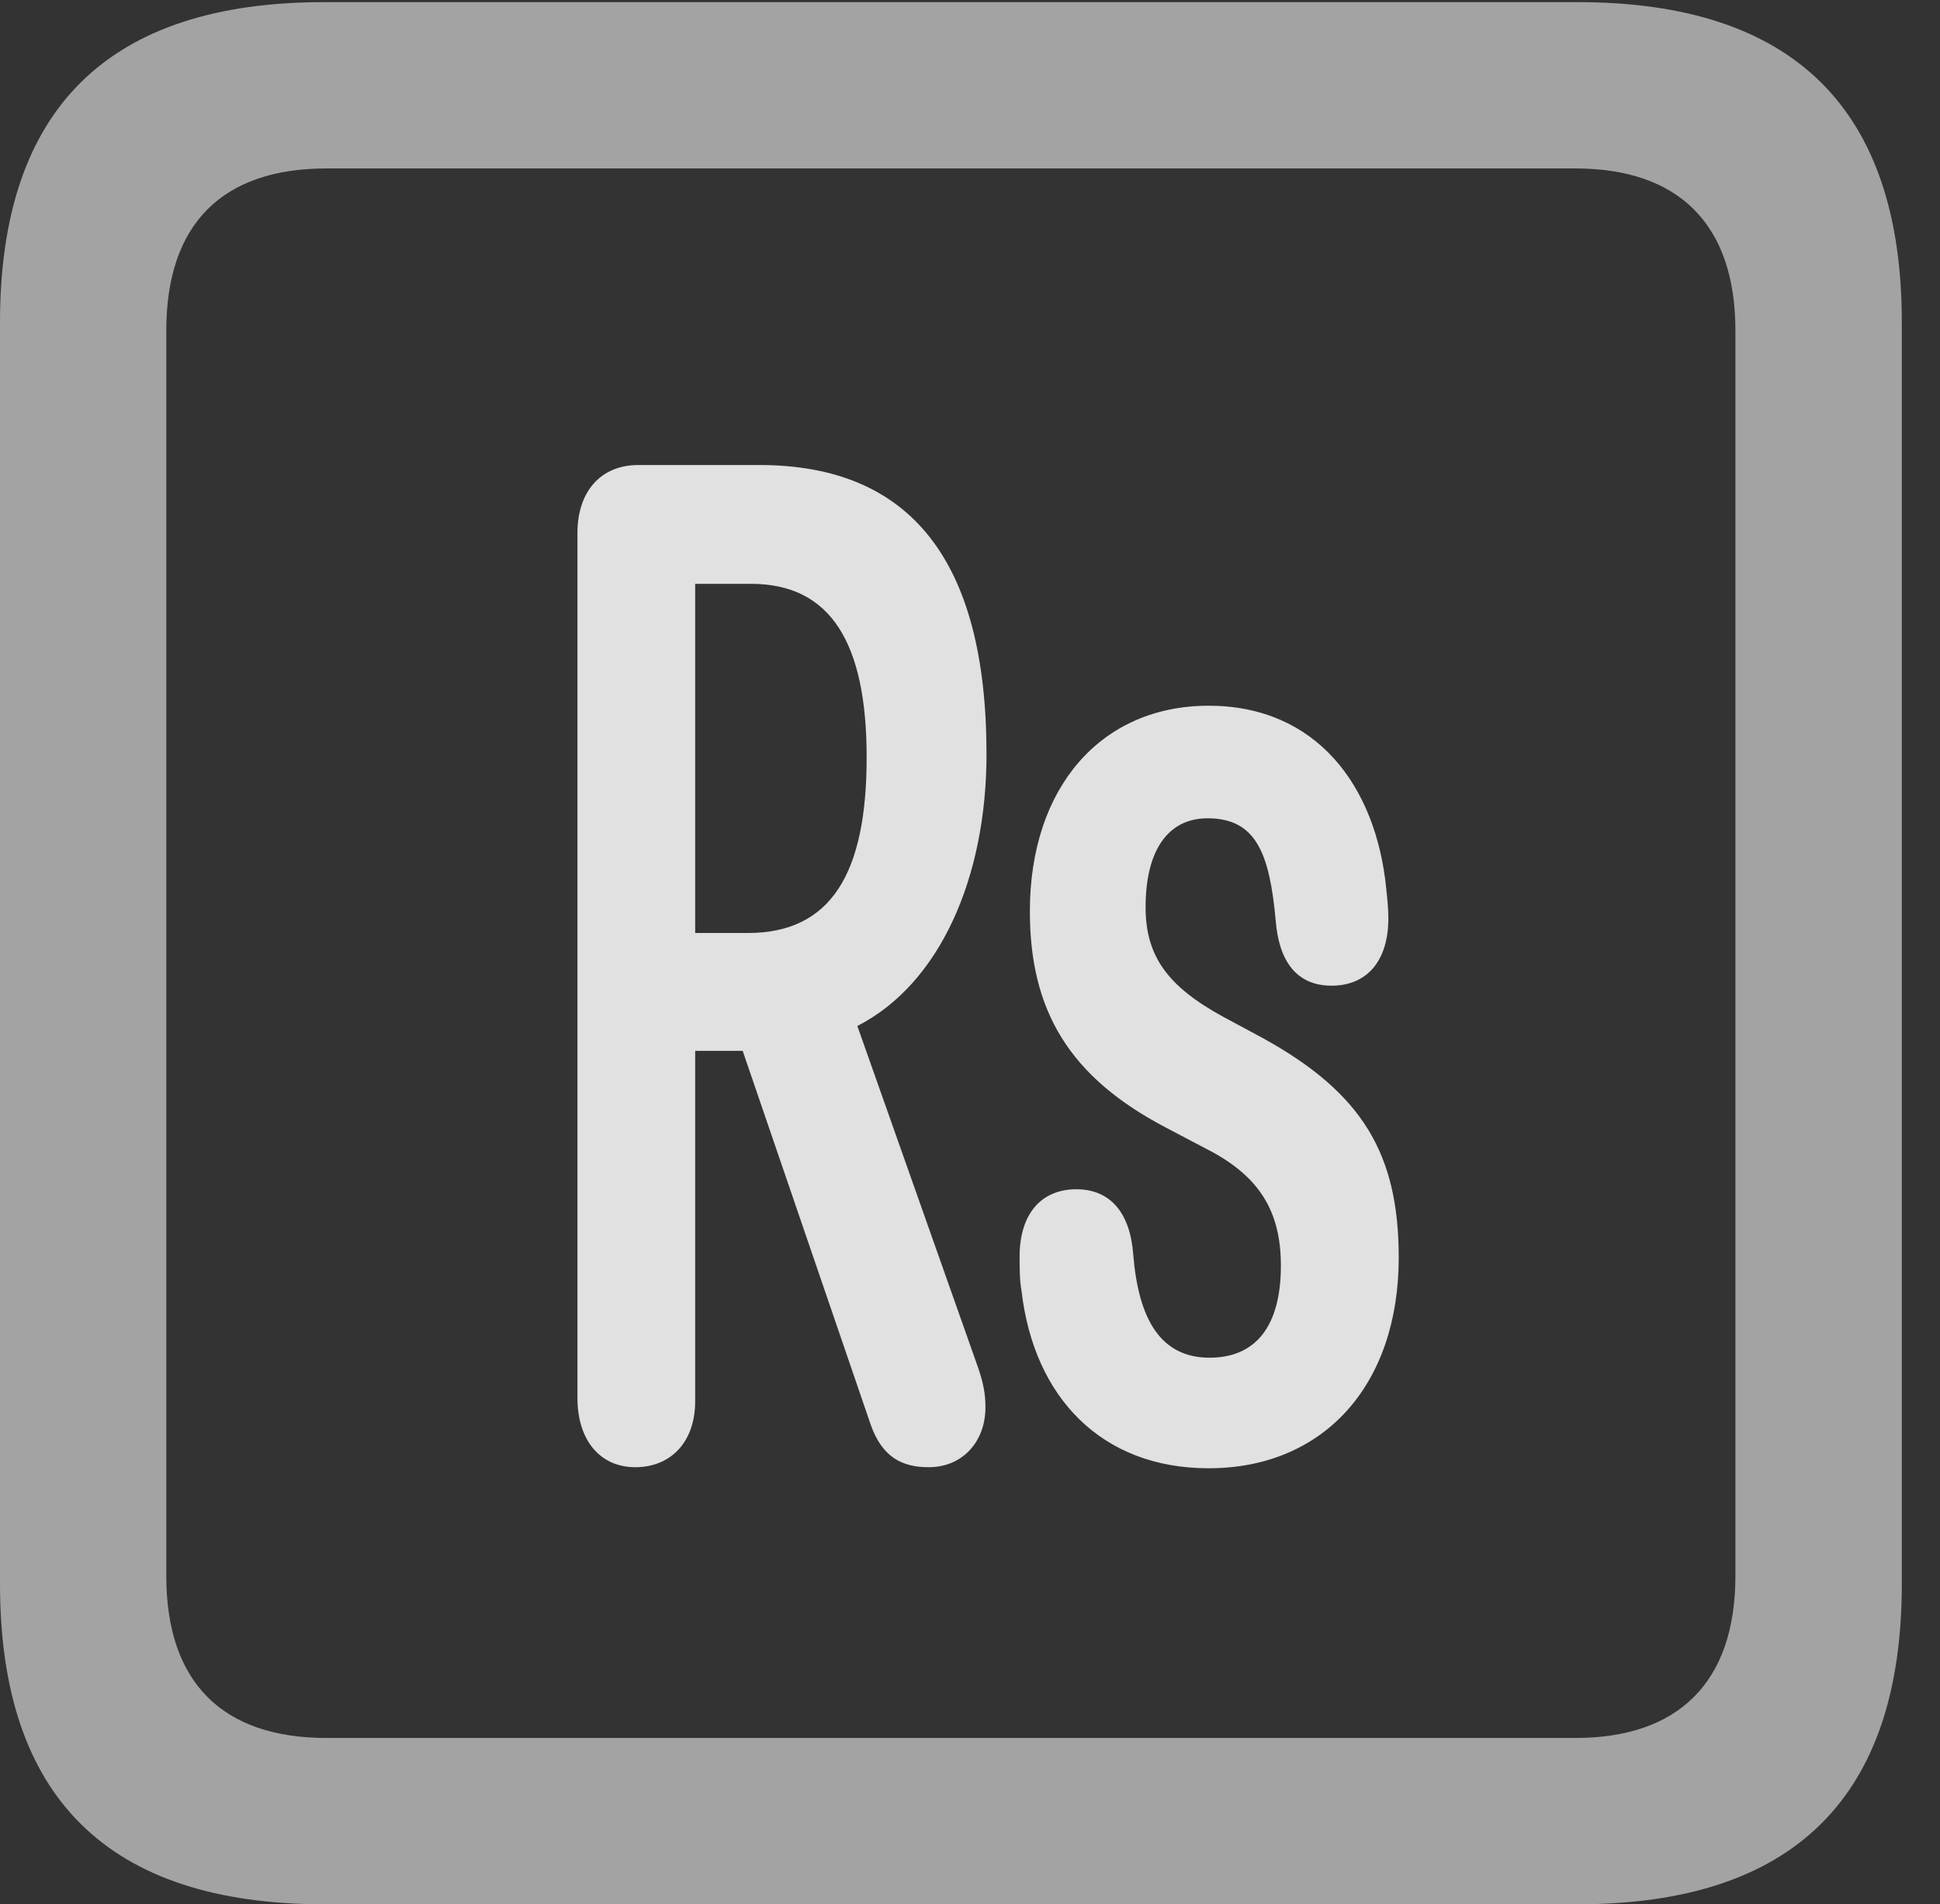 <?xml version="1.0" encoding="UTF-8"?>
<!--Generator: Apple Native CoreSVG 232.5-->
<!DOCTYPE svg
PUBLIC "-//W3C//DTD SVG 1.1//EN"
       "http://www.w3.org/Graphics/SVG/1.1/DTD/svg11.dtd">
<svg version="1.1" xmlns="http://www.w3.org/2000/svg" xmlns:xlink="http://www.w3.org/1999/xlink" width="18.34" height="17.998">
 <rect width="100%" height="100%" fill="#333333" stroke="none"/>
 <g>
  <rect height="17.998" opacity="0" width="18.34" x="0" y="0"/>
  <path d="M3.066 17.998L14.912 17.998C16.963 17.998 17.979 16.982 17.979 14.971L17.979 3.047C17.979 1.035 16.963 0.02 14.912 0.02L3.066 0.02C1.025 0.02 0 1.025 0 3.047L0 14.971C0 16.992 1.025 17.998 3.066 17.998ZM3.086 16.426C2.109 16.426 1.572 15.908 1.572 14.893L1.572 3.125C1.572 2.109 2.109 1.592 3.086 1.592L14.893 1.592C15.859 1.592 16.406 2.109 16.406 3.125L16.406 14.893C16.406 15.908 15.859 16.426 14.893 16.426Z" fill="#ffffff" fill-opacity="0.55"/>
  <path d="M6.006 13.867C6.338 13.867 6.572 13.633 6.572 13.242L6.572 9.932L7.021 9.932L8.232 13.467C8.34 13.77 8.525 13.867 8.779 13.867C9.102 13.867 9.316 13.623 9.316 13.301C9.316 13.174 9.297 13.076 9.248 12.93L8.105 9.697C8.887 9.297 9.326 8.291 9.326 7.129C9.326 5.293 8.604 4.395 7.178 4.395L6.035 4.395C5.684 4.395 5.459 4.639 5.459 5.039L5.459 13.213C5.459 13.613 5.674 13.867 6.006 13.867ZM6.572 8.818L6.572 5.518L7.1 5.518C7.852 5.518 8.193 6.074 8.193 7.158C8.193 8.262 7.852 8.818 7.07 8.818ZM11.426 13.877C12.51 13.877 13.223 13.096 13.223 11.885C13.223 10.908 12.881 10.332 11.943 9.814L11.562 9.609C11.045 9.326 10.83 9.043 10.83 8.574C10.83 8.047 11.035 7.734 11.416 7.734C11.875 7.734 12.002 8.066 12.06 8.701C12.09 9.082 12.256 9.316 12.588 9.316C12.93 9.316 13.125 9.072 13.125 8.682C13.125 8.584 13.115 8.496 13.105 8.398C13.008 7.422 12.441 6.67 11.426 6.67C10.41 6.67 9.736 7.441 9.736 8.613C9.736 9.551 10.107 10.176 11.016 10.654L11.406 10.859C11.904 11.113 12.109 11.445 12.109 11.963C12.109 12.529 11.875 12.832 11.435 12.832C10.967 12.832 10.762 12.461 10.713 11.855C10.684 11.465 10.498 11.24 10.176 11.24C9.834 11.24 9.639 11.484 9.639 11.875C9.639 11.992 9.639 12.1 9.658 12.207C9.775 13.203 10.41 13.877 11.426 13.877Z" fill="#ffffff" fill-opacity="0.85"/>
 </g>
</svg>
